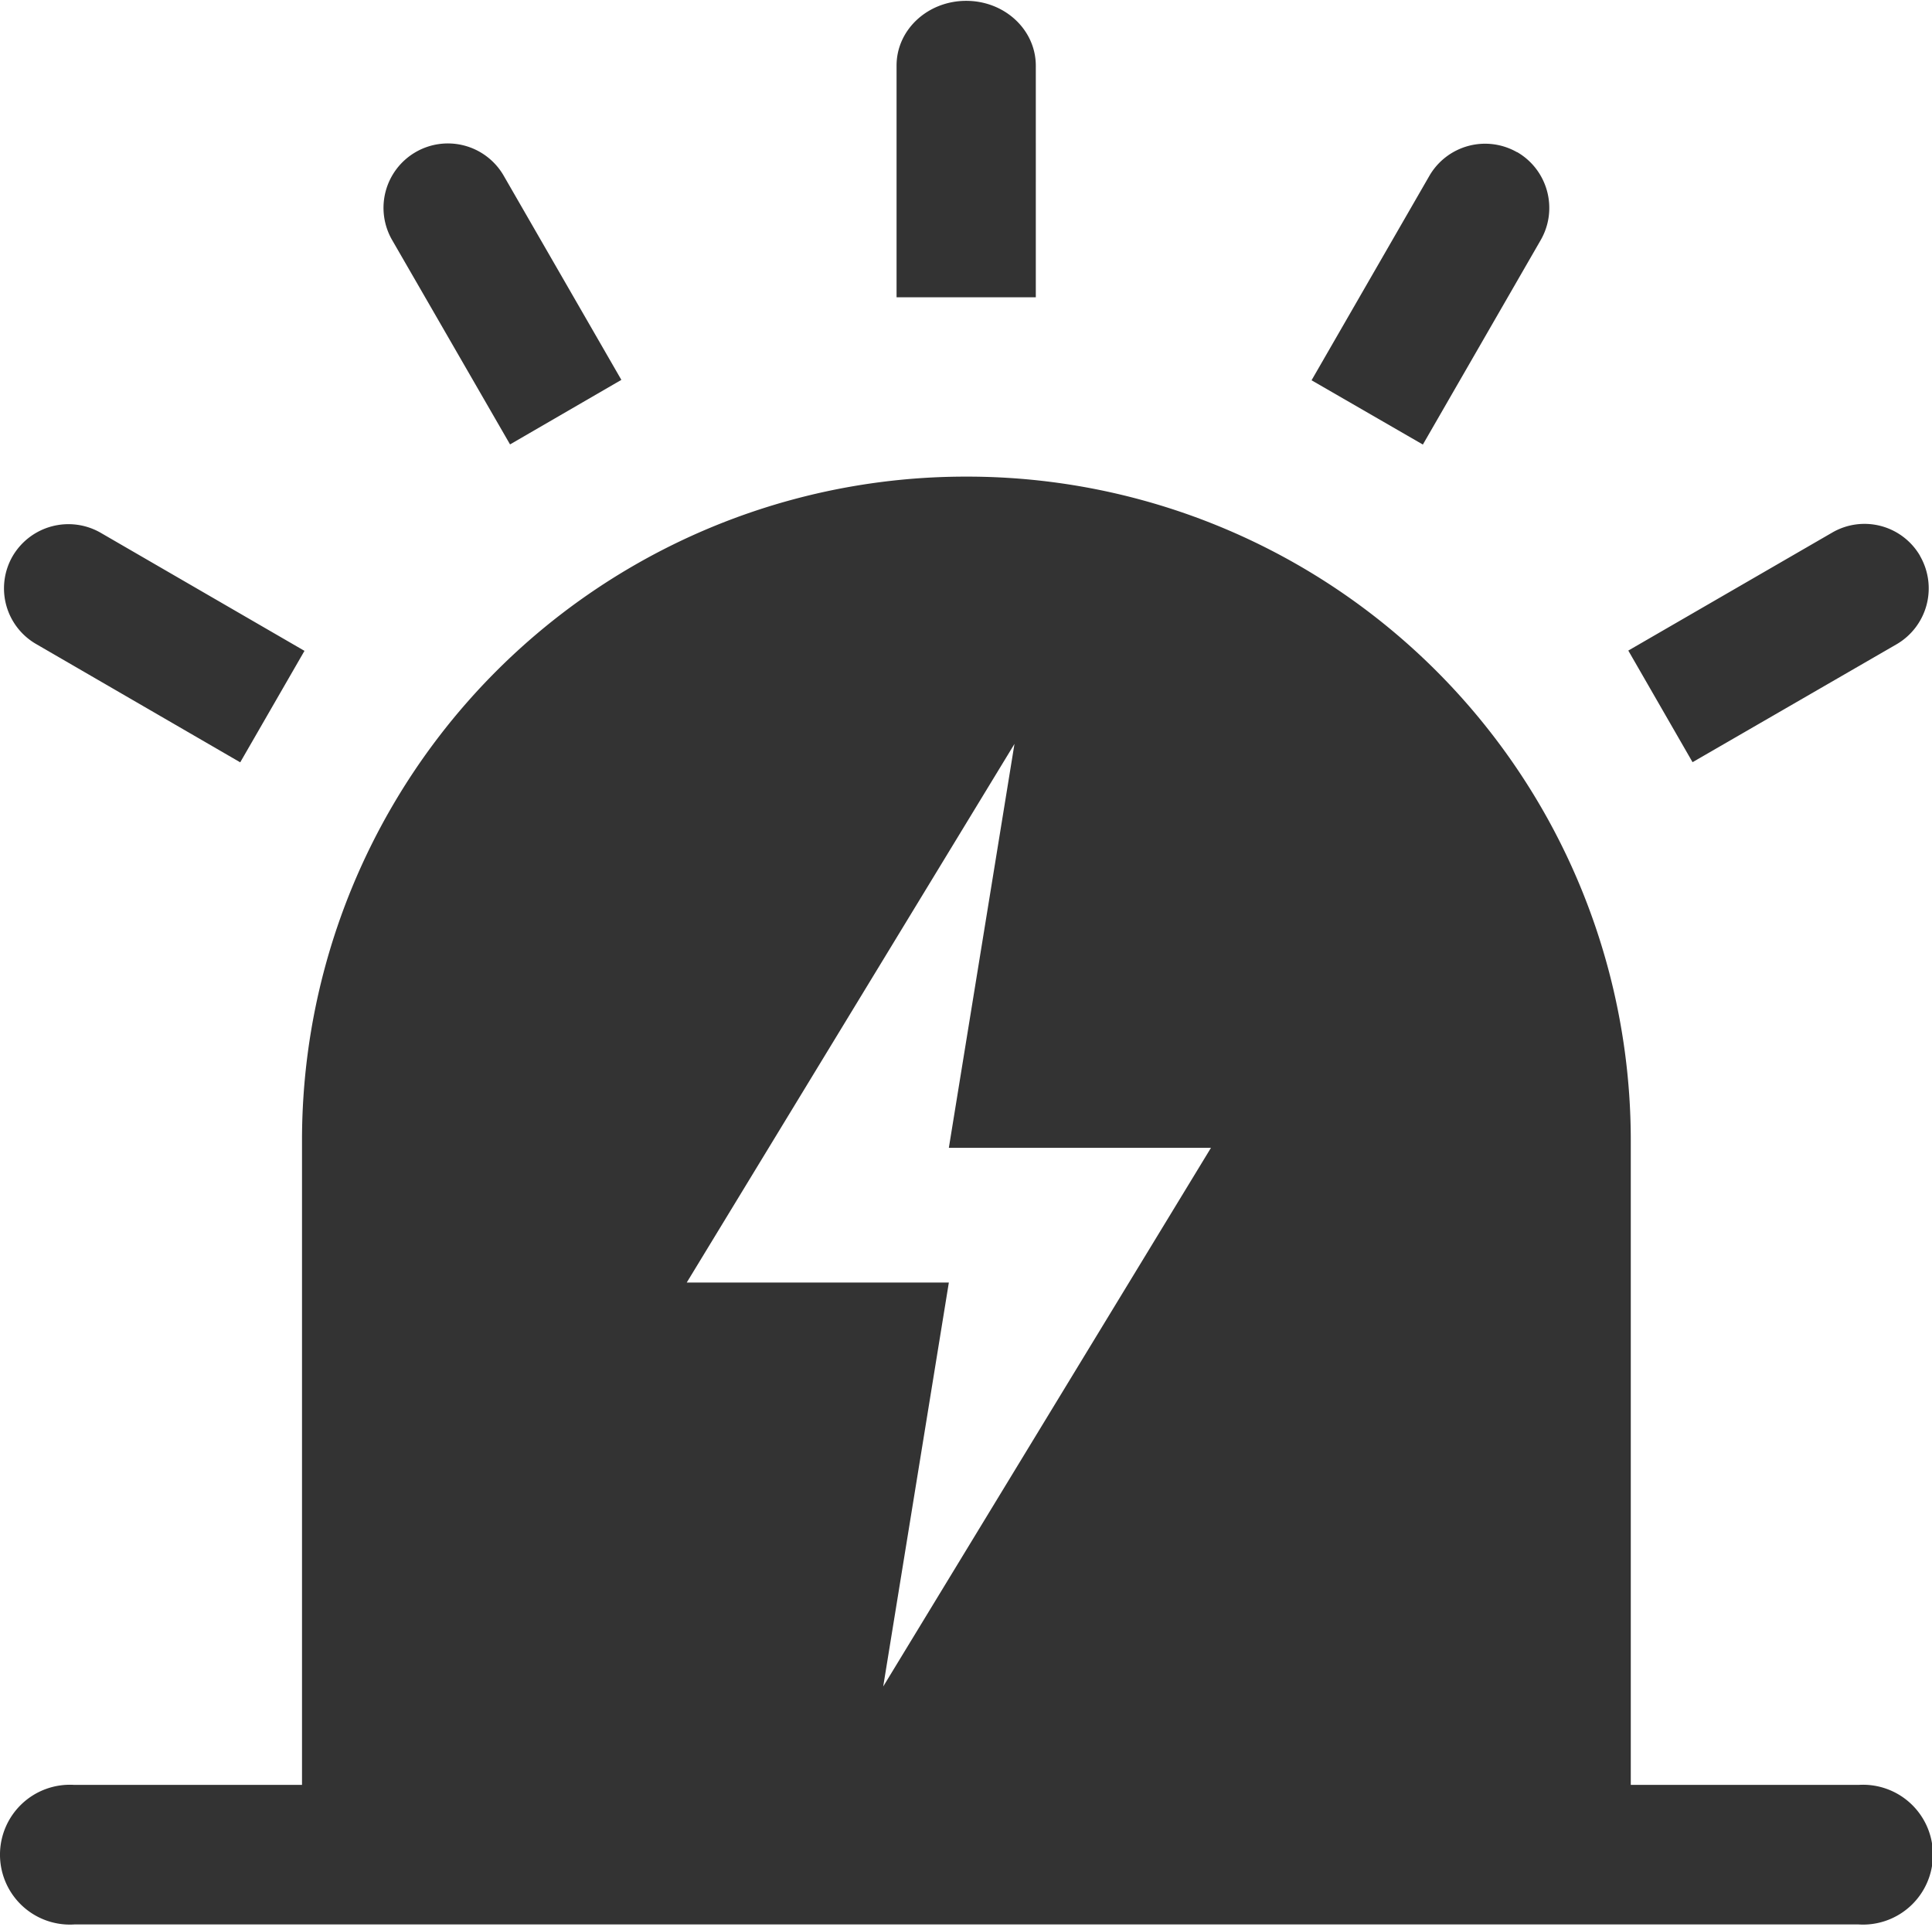 <?xml version="1.0" standalone="no"?><!DOCTYPE svg PUBLIC "-//W3C//DTD SVG 1.1//EN" "http://www.w3.org/Graphics/SVG/1.1/DTD/svg11.dtd"><svg class="icon" width="200px" height="199.42px" viewBox="0 0 1027 1024" version="1.1" xmlns="http://www.w3.org/2000/svg"><path fill="#333333" d="M234.777 948.59h-74.24V605.696a352.768 352.768 0 0 1 353.207-352.402 352.768 352.768 0 0 1 353.134 352.402V948.59h-632.1zM539.272 395.337L365.045 681.618H504.382l-34.89 214.675L643.72 610.01H504.382l34.889-214.674z m267.19-314.514c16.385 9.508 21.944 30.427 12.508 46.811l-62.61 108.617-59.173-34.157 62.61-108.617a34.23 34.23 0 0 1 46.52-12.654h0.146zM513.599 0.439c20.48 0 37.01 15.36 37.01 34.523V157.99h-74.02V34.816c0-19.017 16.53-34.377 37.01-34.377zM220.952 80.823a34.23 34.23 0 0 1 46.738 12.434l62.61 108.617-59.172 34.304-62.683-108.617a34.23 34.23 0 0 1 12.507-46.738zM6.718 295.57a34.377 34.377 0 0 1 46.665-12.507l108.47 62.83-34.157 59.245L19.152 342.235A34.158 34.158 0 0 1 6.718 295.57z m1013.98 0a34.377 34.377 0 0 1-12.508 46.812l-108.471 62.683-34.158-59.319L974.032 282.99a34.158 34.158 0 0 1 46.592 12.36l0.073 0.22zM39.485 948.59H988.002a37.157 37.157 0 1 1 0 74.167H39.486a37.157 37.157 0 1 1 0-74.167z m0 0" /></svg>
